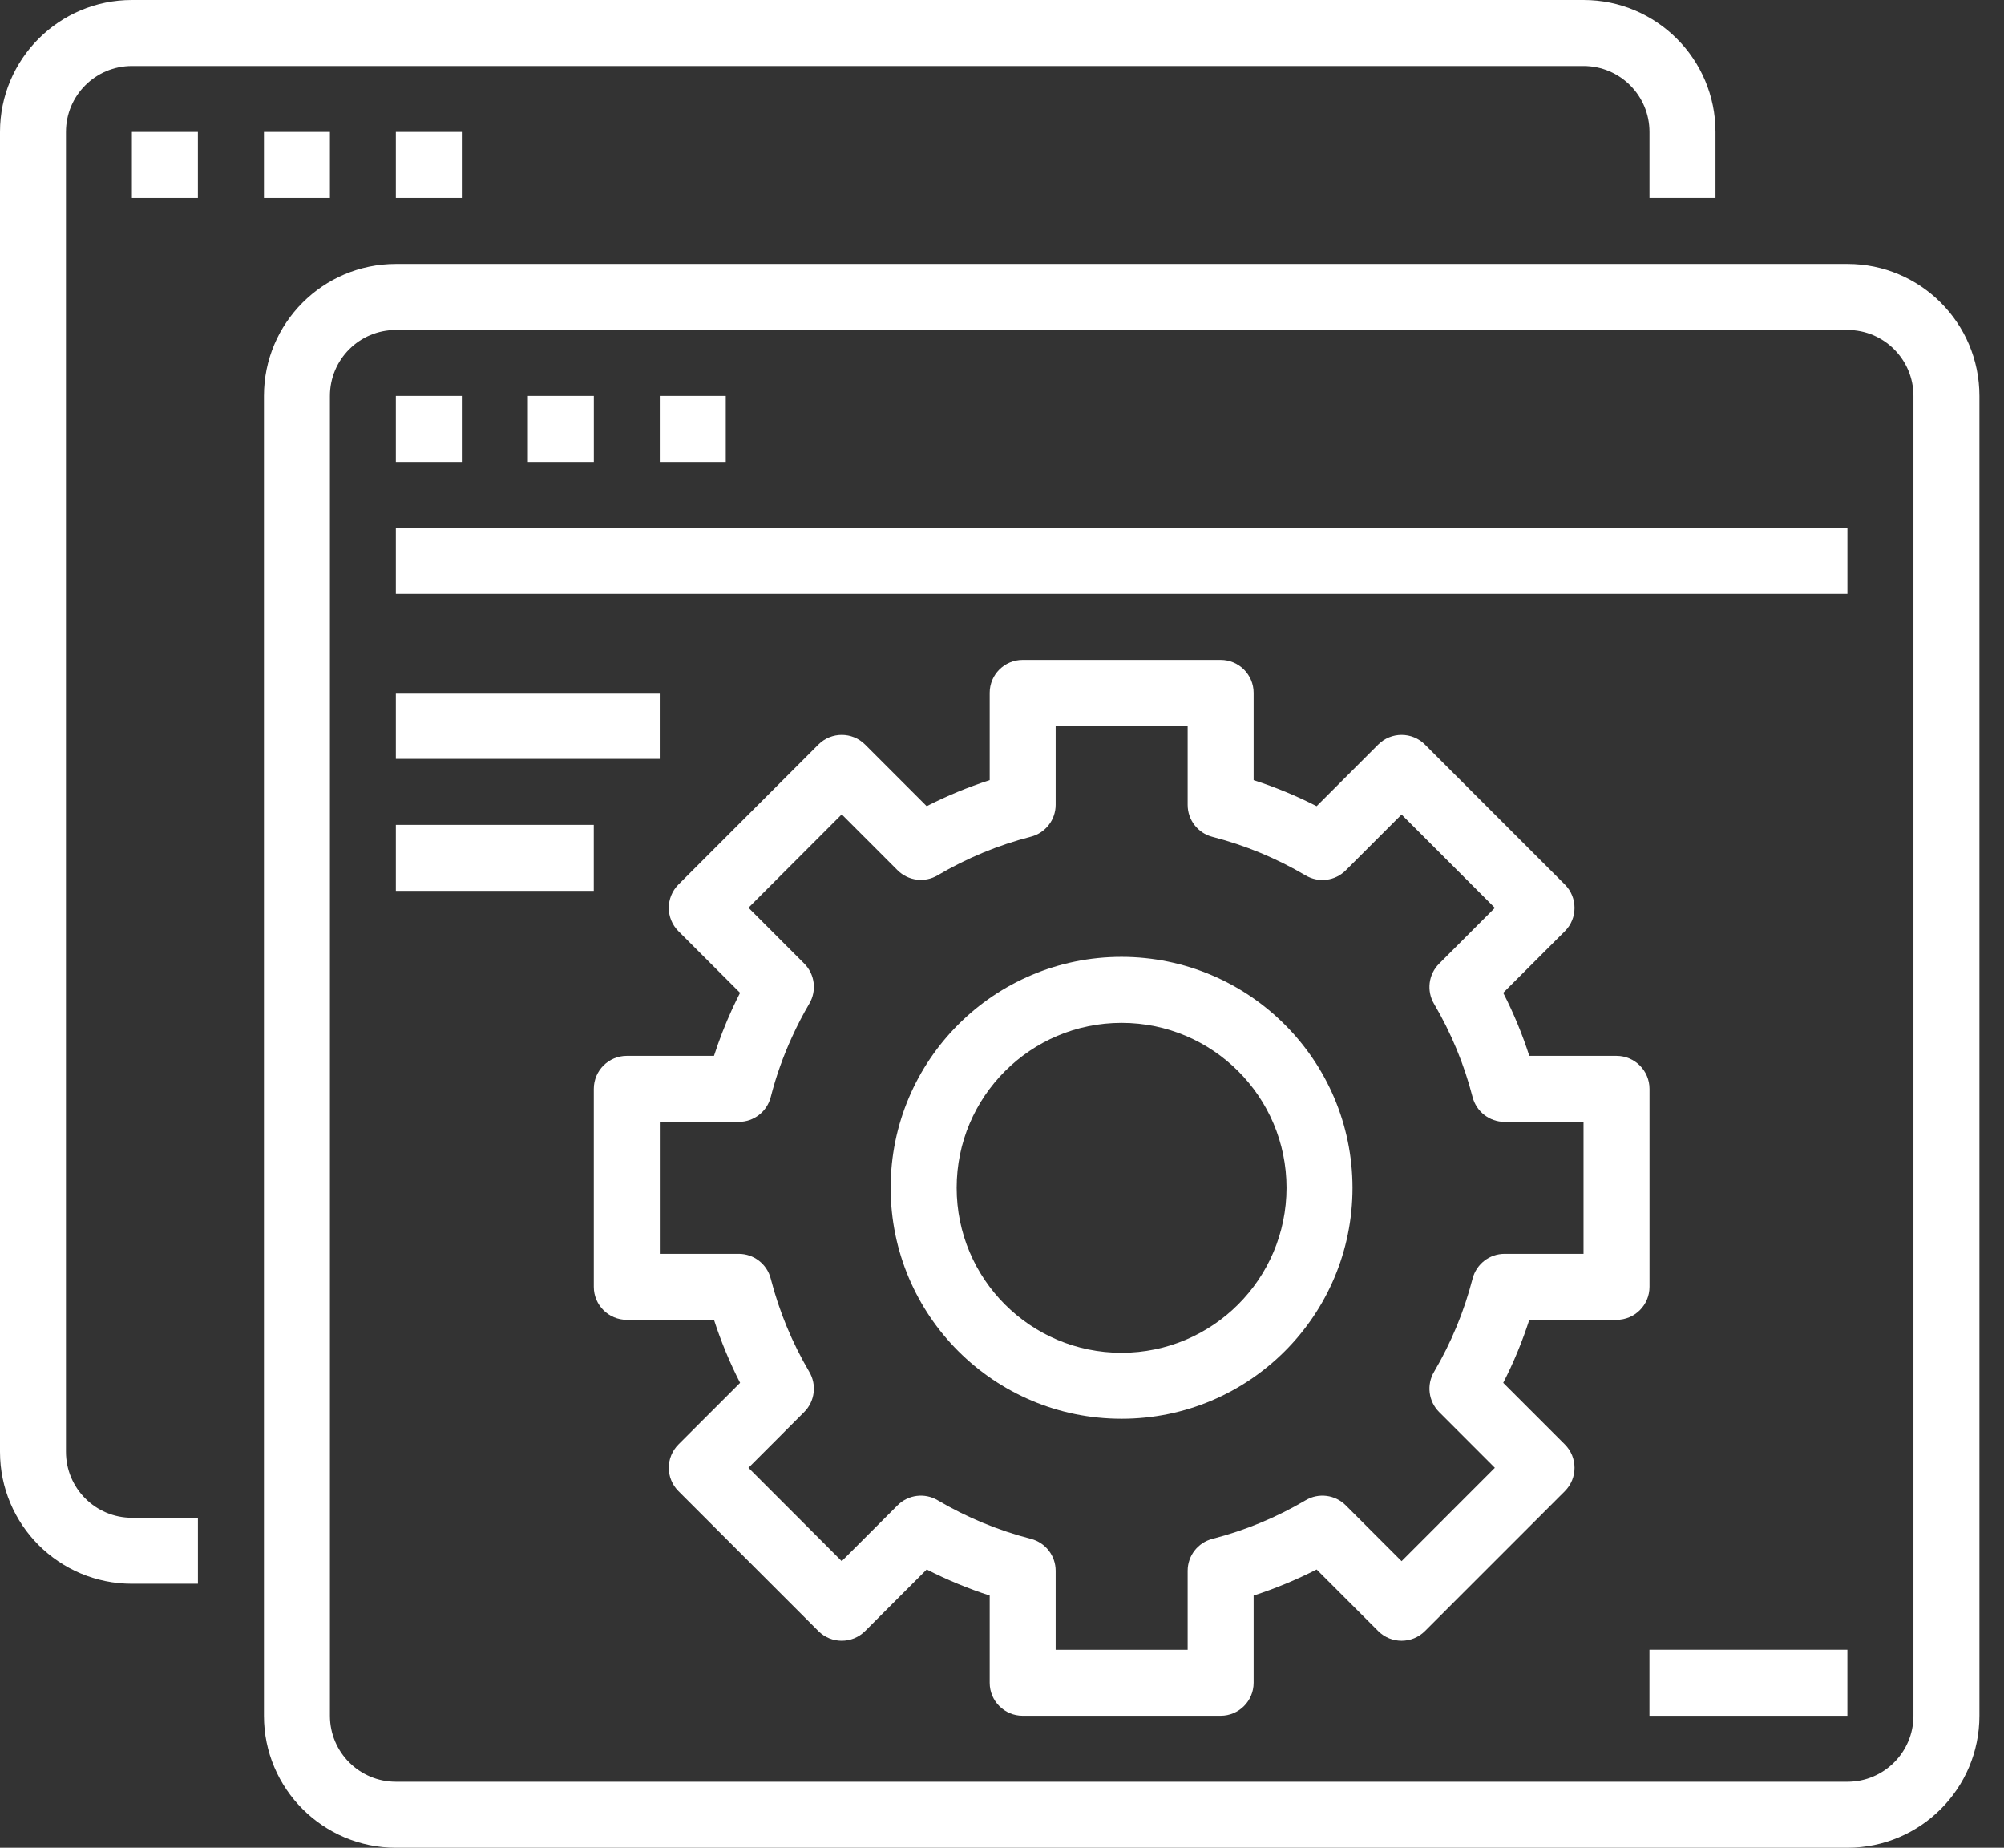 <svg width="64" height="59" viewBox="0 0 64 59" fill="none" xmlns="http://www.w3.org/2000/svg">
<rect x="0" y="0" width="64" height="59" fill="#333333" stroke="none"/>
<path d="M4.214 50.571H6.321V48.464H4.214C3.05 48.464 2.107 47.521 2.107 46.357V4.214C2.107 3.05 3.05 2.107 4.214 2.107H50.571C51.735 2.107 52.678 3.05 52.678 4.214V6.321H54.786V4.214C54.786 1.887 52.899 0 50.571 0H4.214C1.887 0 0 1.887 0 4.214V46.357C0 48.684 1.887 50.571 4.214 50.571Z" fill="white"/>
<path d="M4.212 4.214H6.32V6.322H4.212V4.214Z" fill="white"/>
<path d="M8.429 4.214H10.536V6.322H8.429V4.214Z" fill="white"/>
<path d="M12.642 4.214H14.749V6.322H12.642V4.214Z" fill="white"/>
<path d="M8.429 54.786C8.429 57.113 10.316 59 12.643 59H59.001C61.328 59 63.215 57.113 63.215 54.786V12.643C63.215 10.315 61.328 8.428 59.001 8.428H12.643C10.316 8.428 8.429 10.315 8.429 12.643V54.786ZM10.536 12.643C10.536 11.479 11.479 10.536 12.643 10.536H59.001C60.164 10.536 61.108 11.479 61.108 12.643V54.786C61.108 55.95 60.164 56.893 59.001 56.893H12.643C11.479 56.893 10.536 55.95 10.536 54.786V12.643Z" fill="white"/>
<path d="M12.642 12.643H14.749V14.75H12.642V12.643Z" fill="white"/>
<path d="M16.858 12.643H18.965V14.75H16.858V12.643Z" fill="white"/>
<path d="M21.071 12.643H23.178V14.75H21.071V12.643Z" fill="white"/>
<path d="M12.642 16.857H58.999V18.964H12.642V16.857Z" fill="white"/>
<path d="M12.642 22.125H21.07V24.232H12.642V22.125Z" fill="white"/>
<path d="M12.642 26.339H18.963V28.446H12.642V26.339Z" fill="white"/>
<path d="M35.819 30.553C31.746 30.553 28.444 33.855 28.444 37.928C28.444 42.002 31.746 45.303 35.819 45.303C39.893 45.303 43.194 42.002 43.194 37.928C43.19 33.858 39.89 30.558 35.819 30.553ZM35.819 43.196C32.91 43.196 30.552 40.838 30.552 37.928C30.552 35.019 32.91 32.661 35.819 32.661C38.728 32.661 41.087 35.019 41.087 37.928C41.084 40.836 38.727 43.193 35.819 43.196Z" fill="white"/>
<path d="M52.679 34.768C52.679 34.186 52.207 33.714 51.625 33.714H48.84C48.617 33.022 48.339 32.349 48.007 31.702L49.976 29.734C50.387 29.323 50.387 28.656 49.976 28.244L45.506 23.774C45.094 23.363 44.428 23.363 44.016 23.774L42.048 25.742C41.4 25.411 40.727 25.133 40.036 24.91V22.125C40.036 21.543 39.564 21.072 38.982 21.072H32.661C32.079 21.072 31.607 21.543 31.607 22.125V24.91C30.916 25.133 30.243 25.411 29.595 25.742L27.627 23.774C27.215 23.363 26.549 23.363 26.137 23.774L21.667 28.244C21.256 28.656 21.256 29.323 21.667 29.734L23.635 31.702C23.547 31.875 23.462 32.048 23.382 32.222C23.16 32.708 22.966 33.206 22.802 33.714H20.018C19.436 33.714 18.964 34.186 18.964 34.768V41.089C18.964 41.672 19.436 42.143 20.018 42.143H22.802C23.026 42.835 23.304 43.509 23.636 44.155L21.667 46.123C21.256 46.535 21.256 47.201 21.667 47.613L26.137 52.083C26.549 52.494 27.215 52.494 27.627 52.083L29.595 50.115C30.243 50.446 30.916 50.724 31.607 50.948V53.732C31.607 54.314 32.079 54.786 32.661 54.786H38.982C39.564 54.786 40.036 54.314 40.036 53.732V50.948C40.727 50.724 41.4 50.446 42.048 50.115L44.016 52.083C44.428 52.494 45.094 52.494 45.506 52.083L49.976 47.613C50.387 47.201 50.387 46.535 49.976 46.123L48.007 44.155C48.339 43.509 48.617 42.835 48.84 42.143H51.625C52.207 42.143 52.679 41.672 52.679 41.089V34.768ZM50.572 40.036H48.049C47.569 40.036 47.15 40.361 47.029 40.826C46.76 41.872 46.345 42.875 45.797 43.806C45.553 44.219 45.62 44.746 45.959 45.086L47.74 46.868L44.761 49.849L42.978 48.066C42.638 47.726 42.112 47.659 41.698 47.904C40.767 48.453 39.764 48.868 38.719 49.137C38.254 49.257 37.929 49.676 37.929 50.156V52.679H33.714V50.156C33.714 49.676 33.389 49.257 32.924 49.137C31.878 48.868 30.875 48.453 29.945 47.904C29.531 47.659 29.005 47.726 28.665 48.066L26.882 49.849L23.903 46.868L25.684 45.086C26.023 44.746 26.09 44.219 25.846 43.806C25.298 42.875 24.883 41.872 24.614 40.826C24.494 40.361 24.074 40.036 23.594 40.036H21.072V35.822H23.594C24.074 35.822 24.494 35.496 24.614 35.031C24.784 34.368 25.013 33.722 25.299 33.1C25.463 32.74 25.646 32.388 25.846 32.047C26.09 31.633 26.023 31.107 25.684 30.767L23.903 28.985L26.882 26.004L28.665 27.788C29.005 28.127 29.531 28.194 29.945 27.949C30.875 27.401 31.878 26.985 32.924 26.716C33.389 26.596 33.714 26.177 33.714 25.697V23.179H37.929V25.701C37.929 26.181 38.254 26.601 38.719 26.721C39.764 26.99 40.767 27.405 41.698 27.953C42.112 28.198 42.638 28.131 42.978 27.791L44.761 26.009L47.74 28.989L45.959 30.772C45.62 31.111 45.553 31.638 45.797 32.052C46.345 32.982 46.76 33.986 47.029 35.031C47.15 35.496 47.569 35.822 48.049 35.822H50.572V40.036Z" fill="white"/>
<path d="M52.677 52.678H58.998V54.786H52.677V52.678Z" fill="white"/>
</svg>
